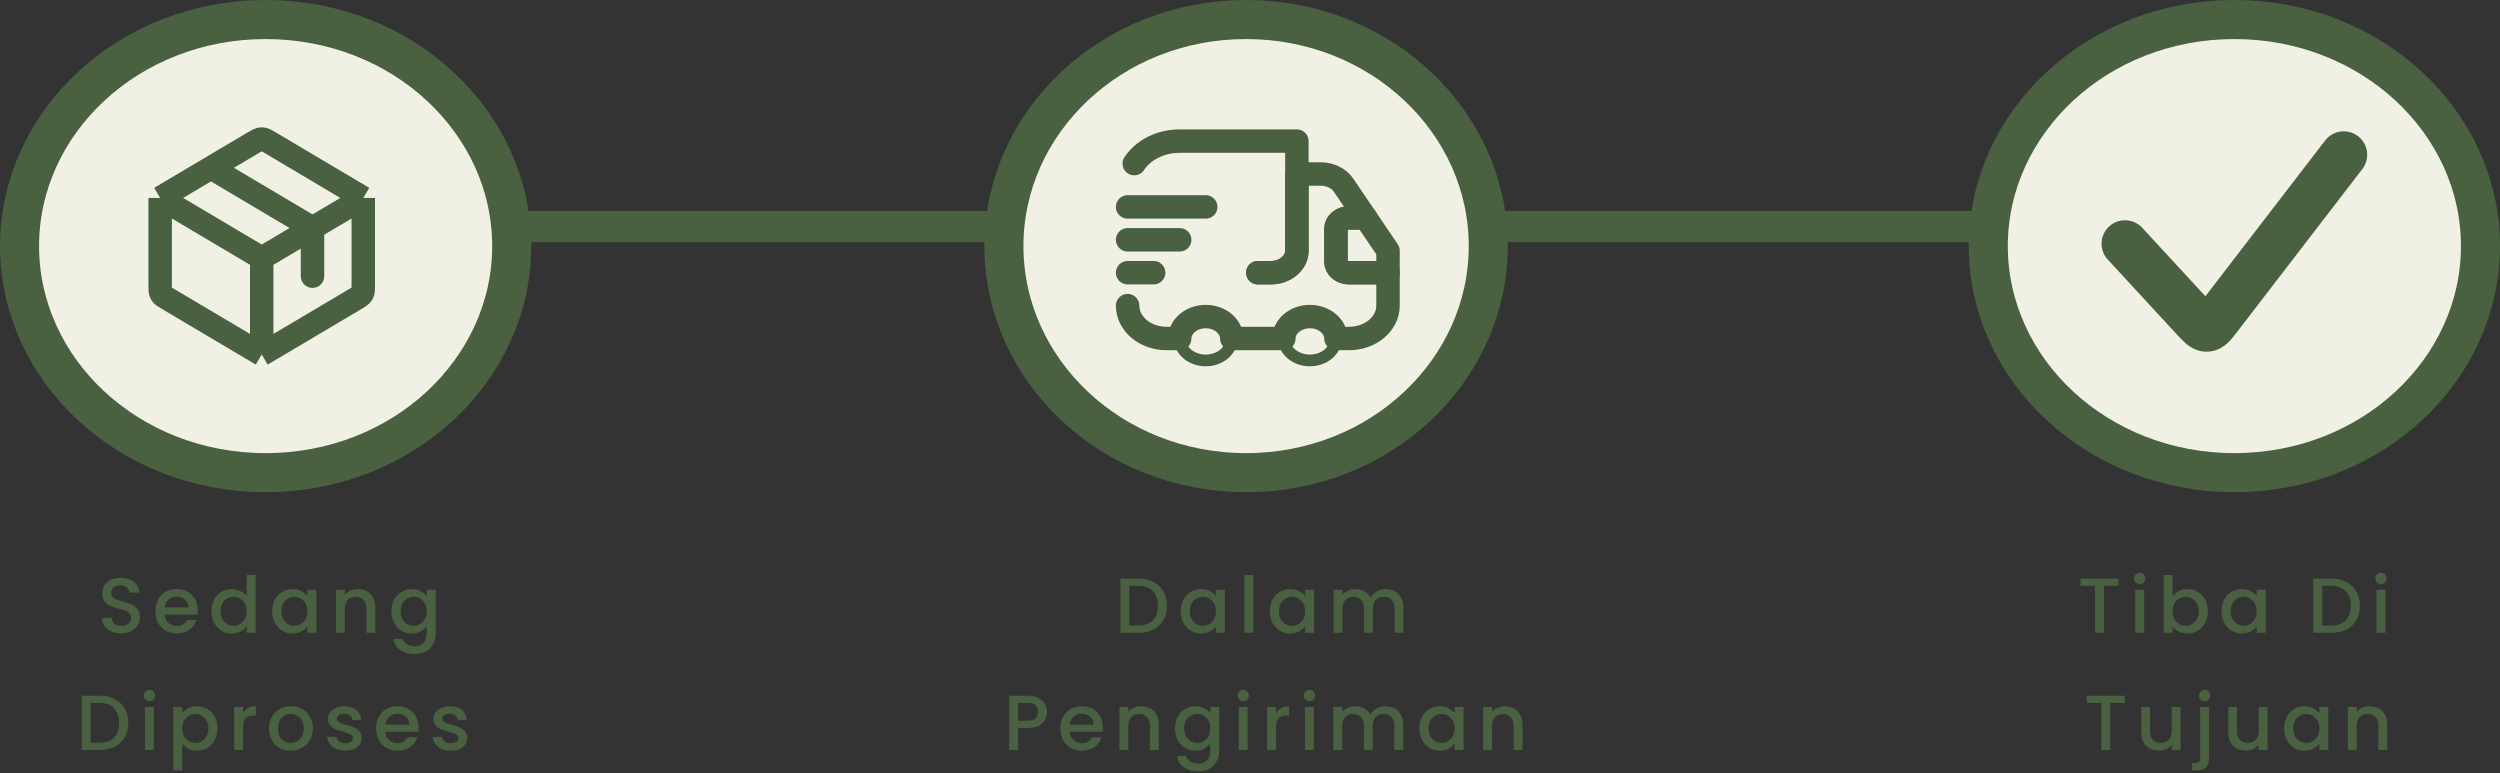 <svg width="320" height="99" viewBox="0 0 320 99" fill="none" xmlns="http://www.w3.org/2000/svg">
<rect x="0" y="0" width="320" height="99" fill="#333333" stroke="none"/>
<line x1="20" y1="29" x2="173" y2="29" stroke="#496041" stroke-width="4"/>
<line x1="147" y1="29" x2="299" y2="29" stroke="#496041" stroke-width="4"/>
<path d="M15.523 81.07C15.057 81.07 14.637 80.99 14.263 80.83C13.89 80.663 13.597 80.43 13.383 80.13C13.17 79.83 13.063 79.48 13.063 79.08H14.283C14.31 79.38 14.427 79.627 14.633 79.82C14.847 80.013 15.143 80.11 15.523 80.11C15.917 80.11 16.223 80.017 16.443 79.83C16.663 79.637 16.773 79.39 16.773 79.09C16.773 78.857 16.703 78.667 16.563 78.52C16.43 78.373 16.26 78.26 16.053 78.18C15.853 78.1 15.573 78.013 15.213 77.92C14.76 77.8 14.39 77.68 14.103 77.56C13.823 77.433 13.583 77.24 13.383 76.98C13.183 76.72 13.083 76.373 13.083 75.94C13.083 75.54 13.183 75.19 13.383 74.89C13.583 74.59 13.863 74.36 14.223 74.2C14.583 74.04 15 73.96 15.473 73.96C16.147 73.96 16.697 74.13 17.123 74.47C17.557 74.803 17.797 75.263 17.843 75.85H16.583C16.563 75.597 16.443 75.38 16.223 75.2C16.003 75.02 15.713 74.93 15.353 74.93C15.027 74.93 14.76 75.013 14.553 75.18C14.347 75.347 14.243 75.587 14.243 75.9C14.243 76.113 14.307 76.29 14.433 76.43C14.567 76.563 14.733 76.67 14.933 76.75C15.133 76.83 15.407 76.917 15.753 77.01C16.213 77.137 16.587 77.263 16.873 77.39C17.167 77.517 17.413 77.713 17.613 77.98C17.82 78.24 17.923 78.59 17.923 79.03C17.923 79.383 17.827 79.717 17.633 80.03C17.447 80.343 17.17 80.597 16.803 80.79C16.443 80.977 16.017 81.07 15.523 81.07ZM25.319 78.11C25.319 78.317 25.305 78.503 25.279 78.67H21.069C21.102 79.11 21.265 79.463 21.559 79.73C21.852 79.997 22.212 80.13 22.639 80.13C23.252 80.13 23.685 79.873 23.939 79.36H25.169C25.002 79.867 24.699 80.283 24.259 80.61C23.825 80.93 23.285 81.09 22.639 81.09C22.112 81.09 21.639 80.973 21.219 80.74C20.805 80.5 20.479 80.167 20.239 79.74C20.005 79.307 19.889 78.807 19.889 78.24C19.889 77.673 20.002 77.177 20.229 76.75C20.462 76.317 20.785 75.983 21.199 75.75C21.619 75.517 22.099 75.4 22.639 75.4C23.159 75.4 23.622 75.513 24.029 75.74C24.435 75.967 24.752 76.287 24.979 76.7C25.205 77.107 25.319 77.577 25.319 78.11ZM24.129 77.75C24.122 77.33 23.972 76.993 23.679 76.74C23.385 76.487 23.022 76.36 22.589 76.36C22.195 76.36 21.859 76.487 21.579 76.74C21.299 76.987 21.132 77.323 21.079 77.75H24.129ZM27.06 78.22C27.06 77.667 27.174 77.177 27.4 76.75C27.634 76.323 27.947 75.993 28.34 75.76C28.74 75.52 29.184 75.4 29.67 75.4C30.03 75.4 30.384 75.48 30.73 75.64C31.084 75.793 31.364 76 31.57 76.26V73.6H32.72V81H31.57V80.17C31.384 80.437 31.124 80.657 30.79 80.83C30.464 81.003 30.087 81.09 29.66 81.09C29.18 81.09 28.74 80.97 28.34 80.73C27.947 80.483 27.634 80.143 27.4 79.71C27.174 79.27 27.06 78.773 27.06 78.22ZM31.57 78.24C31.57 77.86 31.49 77.53 31.33 77.25C31.177 76.97 30.974 76.757 30.72 76.61C30.467 76.463 30.194 76.39 29.9 76.39C29.607 76.39 29.334 76.463 29.08 76.61C28.827 76.75 28.62 76.96 28.46 77.24C28.307 77.513 28.23 77.84 28.23 78.22C28.23 78.6 28.307 78.933 28.46 79.22C28.62 79.507 28.827 79.727 29.08 79.88C29.34 80.027 29.614 80.1 29.9 80.1C30.194 80.1 30.467 80.027 30.72 79.88C30.974 79.733 31.177 79.52 31.33 79.24C31.49 78.953 31.57 78.62 31.57 78.24ZM34.838 78.22C34.838 77.667 34.951 77.177 35.178 76.75C35.411 76.323 35.724 75.993 36.118 75.76C36.518 75.52 36.958 75.4 37.438 75.4C37.871 75.4 38.248 75.487 38.568 75.66C38.894 75.827 39.154 76.037 39.348 76.29V75.49H40.498V81H39.348V80.18C39.154 80.44 38.891 80.657 38.558 80.83C38.224 81.003 37.844 81.09 37.418 81.09C36.944 81.09 36.511 80.97 36.118 80.73C35.724 80.483 35.411 80.143 35.178 79.71C34.951 79.27 34.838 78.773 34.838 78.22ZM39.348 78.24C39.348 77.86 39.268 77.53 39.108 77.25C38.954 76.97 38.751 76.757 38.498 76.61C38.244 76.463 37.971 76.39 37.678 76.39C37.384 76.39 37.111 76.463 36.858 76.61C36.604 76.75 36.398 76.96 36.238 77.24C36.084 77.513 36.008 77.84 36.008 78.22C36.008 78.6 36.084 78.933 36.238 79.22C36.398 79.507 36.604 79.727 36.858 79.88C37.118 80.027 37.391 80.1 37.678 80.1C37.971 80.1 38.244 80.027 38.498 79.88C38.751 79.733 38.954 79.52 39.108 79.24C39.268 78.953 39.348 78.62 39.348 78.24ZM45.775 75.4C46.209 75.4 46.595 75.49 46.935 75.67C47.282 75.85 47.552 76.117 47.745 76.47C47.938 76.823 48.035 77.25 48.035 77.75V81H46.905V77.92C46.905 77.427 46.782 77.05 46.535 76.79C46.288 76.523 45.952 76.39 45.525 76.39C45.099 76.39 44.758 76.523 44.505 76.79C44.258 77.05 44.135 77.427 44.135 77.92V81H42.995V75.49H44.135V76.12C44.322 75.893 44.559 75.717 44.845 75.59C45.139 75.463 45.449 75.4 45.775 75.4ZM52.709 75.4C53.136 75.4 53.513 75.487 53.839 75.66C54.173 75.827 54.433 76.037 54.619 76.29V75.49H55.769V81.09C55.769 81.597 55.663 82.047 55.449 82.44C55.236 82.84 54.926 83.153 54.519 83.38C54.119 83.607 53.639 83.72 53.079 83.72C52.333 83.72 51.713 83.543 51.219 83.19C50.726 82.843 50.446 82.37 50.379 81.77H51.509C51.596 82.057 51.779 82.287 52.059 82.46C52.346 82.64 52.686 82.73 53.079 82.73C53.539 82.73 53.909 82.59 54.189 82.31C54.476 82.03 54.619 81.623 54.619 81.09V80.17C54.426 80.43 54.163 80.65 53.829 80.83C53.503 81.003 53.129 81.09 52.709 81.09C52.229 81.09 51.789 80.97 51.389 80.73C50.996 80.483 50.683 80.143 50.449 79.71C50.223 79.27 50.109 78.773 50.109 78.22C50.109 77.667 50.223 77.177 50.449 76.75C50.683 76.323 50.996 75.993 51.389 75.76C51.789 75.52 52.229 75.4 52.709 75.4ZM54.619 78.24C54.619 77.86 54.539 77.53 54.379 77.25C54.226 76.97 54.023 76.757 53.769 76.61C53.516 76.463 53.243 76.39 52.949 76.39C52.656 76.39 52.383 76.463 52.129 76.61C51.876 76.75 51.669 76.96 51.509 77.24C51.356 77.513 51.279 77.84 51.279 78.22C51.279 78.6 51.356 78.933 51.509 79.22C51.669 79.507 51.876 79.727 52.129 79.88C52.389 80.027 52.663 80.1 52.949 80.1C53.243 80.1 53.516 80.027 53.769 79.88C54.023 79.733 54.226 79.52 54.379 79.24C54.539 78.953 54.619 78.62 54.619 78.24ZM12.733 89.05C13.473 89.05 14.12 89.193 14.673 89.48C15.233 89.76 15.663 90.167 15.963 90.7C16.27 91.227 16.423 91.843 16.423 92.55C16.423 93.257 16.27 93.87 15.963 94.39C15.663 94.91 15.233 95.31 14.673 95.59C14.12 95.863 13.473 96 12.733 96H10.463V89.05H12.733ZM12.733 95.07C13.546 95.07 14.17 94.85 14.603 94.41C15.036 93.97 15.253 93.35 15.253 92.55C15.253 91.743 15.036 91.113 14.603 90.66C14.17 90.207 13.546 89.98 12.733 89.98H11.603V95.07H12.733ZM19.133 89.76C18.926 89.76 18.753 89.69 18.613 89.55C18.473 89.41 18.403 89.237 18.403 89.03C18.403 88.823 18.473 88.65 18.613 88.51C18.753 88.37 18.926 88.3 19.133 88.3C19.333 88.3 19.503 88.37 19.643 88.51C19.783 88.65 19.853 88.823 19.853 89.03C19.853 89.237 19.783 89.41 19.643 89.55C19.503 89.69 19.333 89.76 19.133 89.76ZM19.693 90.49V96H18.553V90.49H19.693ZM23.329 91.3C23.523 91.047 23.786 90.833 24.119 90.66C24.453 90.487 24.829 90.4 25.25 90.4C25.73 90.4 26.166 90.52 26.559 90.76C26.959 90.993 27.273 91.323 27.5 91.75C27.726 92.177 27.84 92.667 27.84 93.22C27.84 93.773 27.726 94.27 27.5 94.71C27.273 95.143 26.959 95.483 26.559 95.73C26.166 95.97 25.73 96.09 25.25 96.09C24.829 96.09 24.456 96.007 24.13 95.84C23.803 95.667 23.536 95.453 23.329 95.2V98.62H22.189V90.49H23.329V91.3ZM26.68 93.22C26.68 92.84 26.599 92.513 26.439 92.24C26.286 91.96 26.079 91.75 25.82 91.61C25.566 91.463 25.293 91.39 25 91.39C24.713 91.39 24.439 91.463 24.18 91.61C23.926 91.757 23.72 91.97 23.559 92.25C23.406 92.53 23.329 92.86 23.329 93.24C23.329 93.62 23.406 93.953 23.559 94.24C23.72 94.52 23.926 94.733 24.18 94.88C24.439 95.027 24.713 95.1 25 95.1C25.293 95.1 25.566 95.027 25.82 94.88C26.079 94.727 26.286 94.507 26.439 94.22C26.599 93.933 26.68 93.6 26.68 93.22ZM31.107 91.29C31.273 91.01 31.494 90.793 31.767 90.64C32.047 90.48 32.377 90.4 32.757 90.4V91.58H32.467C32.02 91.58 31.68 91.693 31.447 91.92C31.22 92.147 31.107 92.54 31.107 93.1V96H29.967V90.49H31.107V91.29ZM37.195 96.09C36.675 96.09 36.205 95.973 35.785 95.74C35.365 95.5 35.035 95.167 34.795 94.74C34.555 94.307 34.435 93.807 34.435 93.24C34.435 92.68 34.558 92.183 34.805 91.75C35.051 91.317 35.388 90.983 35.815 90.75C36.241 90.517 36.718 90.4 37.245 90.4C37.771 90.4 38.248 90.517 38.675 90.75C39.101 90.983 39.438 91.317 39.685 91.75C39.931 92.183 40.055 92.68 40.055 93.24C40.055 93.8 39.928 94.297 39.675 94.73C39.421 95.163 39.075 95.5 38.635 95.74C38.201 95.973 37.721 96.09 37.195 96.09ZM37.195 95.1C37.488 95.1 37.761 95.03 38.015 94.89C38.275 94.75 38.485 94.54 38.645 94.26C38.805 93.98 38.885 93.64 38.885 93.24C38.885 92.84 38.808 92.503 38.655 92.23C38.501 91.95 38.298 91.74 38.045 91.6C37.791 91.46 37.518 91.39 37.225 91.39C36.931 91.39 36.658 91.46 36.405 91.6C36.158 91.74 35.961 91.95 35.815 92.23C35.668 92.503 35.595 92.84 35.595 93.24C35.595 93.833 35.745 94.293 36.045 94.62C36.351 94.94 36.735 95.1 37.195 95.1ZM44.182 96.09C43.748 96.09 43.358 96.013 43.012 95.86C42.672 95.7 42.402 95.487 42.202 95.22C42.002 94.947 41.895 94.643 41.882 94.31H43.062C43.082 94.543 43.192 94.74 43.392 94.9C43.598 95.053 43.855 95.13 44.162 95.13C44.482 95.13 44.728 95.07 44.902 94.95C45.082 94.823 45.172 94.663 45.172 94.47C45.172 94.263 45.072 94.11 44.872 94.01C44.678 93.91 44.368 93.8 43.942 93.68C43.528 93.567 43.192 93.457 42.932 93.35C42.672 93.243 42.445 93.08 42.252 92.86C42.065 92.64 41.972 92.35 41.972 91.99C41.972 91.697 42.058 91.43 42.232 91.19C42.405 90.943 42.652 90.75 42.972 90.61C43.298 90.47 43.672 90.4 44.092 90.4C44.718 90.4 45.222 90.56 45.602 90.88C45.988 91.193 46.195 91.623 46.222 92.17H45.082C45.062 91.923 44.962 91.727 44.782 91.58C44.602 91.433 44.358 91.36 44.052 91.36C43.752 91.36 43.522 91.417 43.362 91.53C43.202 91.643 43.122 91.793 43.122 91.98C43.122 92.127 43.175 92.25 43.282 92.35C43.388 92.45 43.518 92.53 43.672 92.59C43.825 92.643 44.052 92.713 44.352 92.8C44.752 92.907 45.078 93.017 45.332 93.13C45.592 93.237 45.815 93.397 46.002 93.61C46.188 93.823 46.285 94.107 46.292 94.46C46.292 94.773 46.205 95.053 46.032 95.3C45.858 95.547 45.612 95.74 45.292 95.88C44.978 96.02 44.608 96.09 44.182 96.09ZM53.573 93.11C53.573 93.317 53.56 93.503 53.533 93.67H49.323C49.357 94.11 49.52 94.463 49.813 94.73C50.107 94.997 50.467 95.13 50.893 95.13C51.507 95.13 51.94 94.873 52.193 94.36H53.423C53.257 94.867 52.953 95.283 52.513 95.61C52.08 95.93 51.54 96.09 50.893 96.09C50.367 96.09 49.893 95.973 49.473 95.74C49.06 95.5 48.733 95.167 48.493 94.74C48.26 94.307 48.143 93.807 48.143 93.24C48.143 92.673 48.257 92.177 48.483 91.75C48.717 91.317 49.04 90.983 49.453 90.75C49.873 90.517 50.353 90.4 50.893 90.4C51.413 90.4 51.877 90.513 52.283 90.74C52.69 90.967 53.007 91.287 53.233 91.7C53.46 92.107 53.573 92.577 53.573 93.11ZM52.383 92.75C52.377 92.33 52.227 91.993 51.933 91.74C51.64 91.487 51.277 91.36 50.843 91.36C50.45 91.36 50.113 91.487 49.833 91.74C49.553 91.987 49.387 92.323 49.333 92.75H52.383ZM57.695 96.09C57.262 96.09 56.872 96.013 56.525 95.86C56.185 95.7 55.915 95.487 55.715 95.22C55.515 94.947 55.409 94.643 55.395 94.31H56.575C56.595 94.543 56.705 94.74 56.905 94.9C57.112 95.053 57.369 95.13 57.675 95.13C57.995 95.13 58.242 95.07 58.415 94.95C58.595 94.823 58.685 94.663 58.685 94.47C58.685 94.263 58.585 94.11 58.385 94.01C58.192 93.91 57.882 93.8 57.455 93.68C57.042 93.567 56.705 93.457 56.445 93.35C56.185 93.243 55.959 93.08 55.765 92.86C55.579 92.64 55.485 92.35 55.485 91.99C55.485 91.697 55.572 91.43 55.745 91.19C55.919 90.943 56.165 90.75 56.485 90.61C56.812 90.47 57.185 90.4 57.605 90.4C58.232 90.4 58.735 90.56 59.115 90.88C59.502 91.193 59.709 91.623 59.735 92.17H58.595C58.575 91.923 58.475 91.727 58.295 91.58C58.115 91.433 57.872 91.36 57.565 91.36C57.265 91.36 57.035 91.417 56.875 91.53C56.715 91.643 56.635 91.793 56.635 91.98C56.635 92.127 56.689 92.25 56.795 92.35C56.902 92.45 57.032 92.53 57.185 92.59C57.339 92.643 57.565 92.713 57.865 92.8C58.265 92.907 58.592 93.017 58.845 93.13C59.105 93.237 59.329 93.397 59.515 93.61C59.702 93.823 59.799 94.107 59.805 94.46C59.805 94.773 59.719 95.053 59.545 95.3C59.372 95.547 59.125 95.74 58.805 95.88C58.492 96.02 58.122 96.09 57.695 96.09Z" fill="#496041"/>
<path d="M145.684 74.05C146.424 74.05 147.071 74.193 147.624 74.48C148.184 74.76 148.614 75.167 148.914 75.7C149.221 76.227 149.374 76.843 149.374 77.55C149.374 78.257 149.221 78.87 148.914 79.39C148.614 79.91 148.184 80.31 147.624 80.59C147.071 80.863 146.424 81 145.684 81H143.414V74.05H145.684ZM145.684 80.07C146.497 80.07 147.121 79.85 147.554 79.41C147.987 78.97 148.204 78.35 148.204 77.55C148.204 76.743 147.987 76.113 147.554 75.66C147.121 75.207 146.497 74.98 145.684 74.98H144.554V80.07H145.684ZM151.124 78.22C151.124 77.667 151.237 77.177 151.464 76.75C151.697 76.323 152.011 75.993 152.404 75.76C152.804 75.52 153.244 75.4 153.724 75.4C154.157 75.4 154.534 75.487 154.854 75.66C155.181 75.827 155.441 76.037 155.634 76.29V75.49H156.784V81H155.634V80.18C155.441 80.44 155.177 80.657 154.844 80.83C154.511 81.003 154.131 81.09 153.704 81.09C153.231 81.09 152.797 80.97 152.404 80.73C152.011 80.483 151.697 80.143 151.464 79.71C151.237 79.27 151.124 78.773 151.124 78.22ZM155.634 78.24C155.634 77.86 155.554 77.53 155.394 77.25C155.241 76.97 155.037 76.757 154.784 76.61C154.531 76.463 154.257 76.39 153.964 76.39C153.671 76.39 153.397 76.463 153.144 76.61C152.891 76.75 152.684 76.96 152.524 77.24C152.371 77.513 152.294 77.84 152.294 78.22C152.294 78.6 152.371 78.933 152.524 79.22C152.684 79.507 152.891 79.727 153.144 79.88C153.404 80.027 153.677 80.1 153.964 80.1C154.257 80.1 154.531 80.027 154.784 79.88C155.037 79.733 155.241 79.52 155.394 79.24C155.554 78.953 155.634 78.62 155.634 78.24ZM160.421 73.6V81H159.281V73.6H160.421ZM162.538 78.22C162.538 77.667 162.651 77.177 162.878 76.75C163.111 76.323 163.425 75.993 163.818 75.76C164.218 75.52 164.658 75.4 165.138 75.4C165.571 75.4 165.948 75.487 166.268 75.66C166.595 75.827 166.855 76.037 167.048 76.29V75.49H168.198V81H167.048V80.18C166.855 80.44 166.591 80.657 166.258 80.83C165.925 81.003 165.545 81.09 165.118 81.09C164.645 81.09 164.211 80.97 163.818 80.73C163.425 80.483 163.111 80.143 162.878 79.71C162.651 79.27 162.538 78.773 162.538 78.22ZM167.048 78.24C167.048 77.86 166.968 77.53 166.808 77.25C166.655 76.97 166.451 76.757 166.198 76.61C165.945 76.463 165.671 76.39 165.378 76.39C165.085 76.39 164.811 76.463 164.558 76.61C164.305 76.75 164.098 76.96 163.938 77.24C163.785 77.513 163.708 77.84 163.708 78.22C163.708 78.6 163.785 78.933 163.938 79.22C164.098 79.507 164.305 79.727 164.558 79.88C164.818 80.027 165.091 80.1 165.378 80.1C165.671 80.1 165.945 80.027 166.198 79.88C166.451 79.733 166.655 79.52 166.808 79.24C166.968 78.953 167.048 78.62 167.048 78.24ZM177.365 75.4C177.799 75.4 178.185 75.49 178.525 75.67C178.872 75.85 179.142 76.117 179.335 76.47C179.535 76.823 179.635 77.25 179.635 77.75V81H178.505V77.92C178.505 77.427 178.382 77.05 178.135 76.79C177.889 76.523 177.552 76.39 177.125 76.39C176.699 76.39 176.359 76.523 176.105 76.79C175.859 77.05 175.735 77.427 175.735 77.92V81H174.605V77.92C174.605 77.427 174.482 77.05 174.235 76.79C173.989 76.523 173.652 76.39 173.225 76.39C172.799 76.39 172.459 76.523 172.205 76.79C171.959 77.05 171.835 77.427 171.835 77.92V81H170.695V75.49H171.835V76.12C172.022 75.893 172.259 75.717 172.545 75.59C172.832 75.463 173.139 75.4 173.465 75.4C173.905 75.4 174.299 75.493 174.645 75.68C174.992 75.867 175.259 76.137 175.445 76.49C175.612 76.157 175.872 75.893 176.225 75.7C176.579 75.5 176.959 75.4 177.365 75.4ZM134.028 91.12C134.028 91.473 133.945 91.807 133.778 92.12C133.611 92.433 133.345 92.69 132.978 92.89C132.611 93.083 132.141 93.18 131.568 93.18H130.308V96H129.168V89.05H131.568C132.101 89.05 132.551 89.143 132.918 89.33C133.291 89.51 133.568 89.757 133.748 90.07C133.935 90.383 134.028 90.733 134.028 91.12ZM131.568 92.25C132.001 92.25 132.325 92.153 132.538 91.96C132.751 91.76 132.858 91.48 132.858 91.12C132.858 90.36 132.428 89.98 131.568 89.98H130.308V92.25H131.568ZM141.165 93.11C141.165 93.317 141.152 93.503 141.125 93.67H136.915C136.949 94.11 137.112 94.463 137.405 94.73C137.699 94.997 138.059 95.13 138.485 95.13C139.099 95.13 139.532 94.873 139.785 94.36H141.015C140.849 94.867 140.545 95.283 140.105 95.61C139.672 95.93 139.132 96.09 138.485 96.09C137.959 96.09 137.485 95.973 137.065 95.74C136.652 95.5 136.325 95.167 136.085 94.74C135.852 94.307 135.735 93.807 135.735 93.24C135.735 92.673 135.849 92.177 136.075 91.75C136.309 91.317 136.632 90.983 137.045 90.75C137.465 90.517 137.945 90.4 138.485 90.4C139.005 90.4 139.469 90.513 139.875 90.74C140.282 90.967 140.599 91.287 140.825 91.7C141.052 92.107 141.165 92.577 141.165 93.11ZM139.975 92.75C139.969 92.33 139.819 91.993 139.525 91.74C139.232 91.487 138.869 91.36 138.435 91.36C138.042 91.36 137.705 91.487 137.425 91.74C137.145 91.987 136.979 92.323 136.925 92.75H139.975ZM146.067 90.4C146.5 90.4 146.887 90.49 147.227 90.67C147.574 90.85 147.844 91.117 148.037 91.47C148.23 91.823 148.327 92.25 148.327 92.75V96H147.197V92.92C147.197 92.427 147.074 92.05 146.827 91.79C146.58 91.523 146.244 91.39 145.817 91.39C145.39 91.39 145.05 91.523 144.797 91.79C144.55 92.05 144.427 92.427 144.427 92.92V96H143.287V90.49H144.427V91.12C144.614 90.893 144.85 90.717 145.137 90.59C145.43 90.463 145.74 90.4 146.067 90.4ZM153.001 90.4C153.428 90.4 153.805 90.487 154.131 90.66C154.465 90.827 154.725 91.037 154.911 91.29V90.49H156.061V96.09C156.061 96.597 155.955 97.047 155.741 97.44C155.528 97.84 155.218 98.153 154.811 98.38C154.411 98.607 153.931 98.72 153.371 98.72C152.625 98.72 152.005 98.543 151.511 98.19C151.018 97.843 150.738 97.37 150.671 96.77H151.801C151.888 97.057 152.071 97.287 152.351 97.46C152.638 97.64 152.978 97.73 153.371 97.73C153.831 97.73 154.201 97.59 154.481 97.31C154.768 97.03 154.911 96.623 154.911 96.09V95.17C154.718 95.43 154.455 95.65 154.121 95.83C153.795 96.003 153.421 96.09 153.001 96.09C152.521 96.09 152.081 95.97 151.681 95.73C151.288 95.483 150.975 95.143 150.741 94.71C150.515 94.27 150.401 93.773 150.401 93.22C150.401 92.667 150.515 92.177 150.741 91.75C150.975 91.323 151.288 90.993 151.681 90.76C152.081 90.52 152.521 90.4 153.001 90.4ZM154.911 93.24C154.911 92.86 154.831 92.53 154.671 92.25C154.518 91.97 154.315 91.757 154.061 91.61C153.808 91.463 153.535 91.39 153.241 91.39C152.948 91.39 152.675 91.463 152.421 91.61C152.168 91.75 151.961 91.96 151.801 92.24C151.648 92.513 151.571 92.84 151.571 93.22C151.571 93.6 151.648 93.933 151.801 94.22C151.961 94.507 152.168 94.727 152.421 94.88C152.681 95.027 152.955 95.1 153.241 95.1C153.535 95.1 153.808 95.027 154.061 94.88C154.315 94.733 154.518 94.52 154.671 94.24C154.831 93.953 154.911 93.62 154.911 93.24ZM159.139 89.76C158.932 89.76 158.759 89.69 158.619 89.55C158.479 89.41 158.409 89.237 158.409 89.03C158.409 88.823 158.479 88.65 158.619 88.51C158.759 88.37 158.932 88.3 159.139 88.3C159.339 88.3 159.509 88.37 159.649 88.51C159.789 88.65 159.859 88.823 159.859 89.03C159.859 89.237 159.789 89.41 159.649 89.55C159.509 89.69 159.339 89.76 159.139 89.76ZM159.699 90.49V96H158.559V90.49H159.699ZM163.335 91.29C163.502 91.01 163.722 90.793 163.995 90.64C164.275 90.48 164.605 90.4 164.985 90.4V91.58H164.695C164.249 91.58 163.909 91.693 163.675 91.92C163.449 92.147 163.335 92.54 163.335 93.1V96H162.195V90.49H163.335V91.29ZM167.613 89.76C167.407 89.76 167.233 89.69 167.093 89.55C166.953 89.41 166.883 89.237 166.883 89.03C166.883 88.823 166.953 88.65 167.093 88.51C167.233 88.37 167.407 88.3 167.613 88.3C167.813 88.3 167.983 88.37 168.123 88.51C168.263 88.65 168.333 88.823 168.333 89.03C168.333 89.237 168.263 89.41 168.123 89.55C167.983 89.69 167.813 89.76 167.613 89.76ZM168.173 90.49V96H167.033V90.49H168.173ZM177.34 90.4C177.773 90.4 178.16 90.49 178.5 90.67C178.847 90.85 179.117 91.117 179.31 91.47C179.51 91.823 179.61 92.25 179.61 92.75V96H178.48V92.92C178.48 92.427 178.357 92.05 178.11 91.79C177.863 91.523 177.527 91.39 177.1 91.39C176.673 91.39 176.333 91.523 176.08 91.79C175.833 92.05 175.71 92.427 175.71 92.92V96H174.58V92.92C174.58 92.427 174.457 92.05 174.21 91.79C173.963 91.523 173.627 91.39 173.2 91.39C172.773 91.39 172.433 91.523 172.18 91.79C171.933 92.05 171.81 92.427 171.81 92.92V96H170.67V90.49H171.81V91.12C171.997 90.893 172.233 90.717 172.52 90.59C172.807 90.463 173.113 90.4 173.44 90.4C173.88 90.4 174.273 90.493 174.62 90.68C174.967 90.867 175.233 91.137 175.42 91.49C175.587 91.157 175.847 90.893 176.2 90.7C176.553 90.5 176.933 90.4 177.34 90.4ZM181.681 93.22C181.681 92.667 181.794 92.177 182.021 91.75C182.254 91.323 182.567 90.993 182.961 90.76C183.361 90.52 183.801 90.4 184.281 90.4C184.714 90.4 185.091 90.487 185.411 90.66C185.737 90.827 185.997 91.037 186.191 91.29V90.49H187.341V96H186.191V95.18C185.997 95.44 185.734 95.657 185.401 95.83C185.067 96.003 184.687 96.09 184.261 96.09C183.787 96.09 183.354 95.97 182.961 95.73C182.567 95.483 182.254 95.143 182.021 94.71C181.794 94.27 181.681 93.773 181.681 93.22ZM186.191 93.24C186.191 92.86 186.111 92.53 185.951 92.25C185.797 91.97 185.594 91.757 185.341 91.61C185.087 91.463 184.814 91.39 184.521 91.39C184.227 91.39 183.954 91.463 183.701 91.61C183.447 91.75 183.241 91.96 183.081 92.24C182.927 92.513 182.851 92.84 182.851 93.22C182.851 93.6 182.927 93.933 183.081 94.22C183.241 94.507 183.447 94.727 183.701 94.88C183.961 95.027 184.234 95.1 184.521 95.1C184.814 95.1 185.087 95.027 185.341 94.88C185.594 94.733 185.797 94.52 185.951 94.24C186.111 93.953 186.191 93.62 186.191 93.24ZM192.618 90.4C193.051 90.4 193.438 90.49 193.778 90.67C194.125 90.85 194.395 91.117 194.588 91.47C194.781 91.823 194.878 92.25 194.878 92.75V96H193.748V92.92C193.748 92.427 193.625 92.05 193.378 91.79C193.131 91.523 192.795 91.39 192.368 91.39C191.941 91.39 191.601 91.523 191.348 91.79C191.101 92.05 190.978 92.427 190.978 92.92V96H189.838V90.49H190.978V91.12C191.165 90.893 191.401 90.717 191.688 90.59C191.981 90.463 192.291 90.4 192.618 90.4Z" fill="#496041"/>
<path d="M271.16 74.05V74.98H269.31V81H268.17V74.98H266.31V74.05H271.16ZM273.894 74.76C273.688 74.76 273.514 74.69 273.374 74.55C273.234 74.41 273.164 74.237 273.164 74.03C273.164 73.823 273.234 73.65 273.374 73.51C273.514 73.37 273.688 73.3 273.894 73.3C274.094 73.3 274.264 73.37 274.404 73.51C274.544 73.65 274.614 73.823 274.614 74.03C274.614 74.237 274.544 74.41 274.404 74.55C274.264 74.69 274.094 74.76 273.894 74.76ZM274.454 75.49V81H273.314V75.49H274.454ZM278.091 76.31C278.285 76.043 278.548 75.827 278.881 75.66C279.221 75.487 279.598 75.4 280.011 75.4C280.498 75.4 280.938 75.517 281.331 75.75C281.725 75.983 282.035 76.317 282.261 76.75C282.488 77.177 282.601 77.667 282.601 78.22C282.601 78.773 282.488 79.27 282.261 79.71C282.035 80.143 281.721 80.483 281.321 80.73C280.928 80.97 280.491 81.09 280.011 81.09C279.585 81.09 279.205 81.007 278.871 80.84C278.545 80.673 278.285 80.46 278.091 80.2V81H276.951V73.6H278.091V76.31ZM281.441 78.22C281.441 77.84 281.361 77.513 281.201 77.24C281.048 76.96 280.841 76.75 280.581 76.61C280.328 76.463 280.055 76.39 279.761 76.39C279.475 76.39 279.201 76.463 278.941 76.61C278.688 76.757 278.481 76.97 278.321 77.25C278.168 77.53 278.091 77.86 278.091 78.24C278.091 78.62 278.168 78.953 278.321 79.24C278.481 79.52 278.688 79.733 278.941 79.88C279.201 80.027 279.475 80.1 279.761 80.1C280.055 80.1 280.328 80.027 280.581 79.88C280.841 79.727 281.048 79.507 281.201 79.22C281.361 78.933 281.441 78.6 281.441 78.22ZM284.349 78.22C284.349 77.667 284.462 77.177 284.689 76.75C284.922 76.323 285.235 75.993 285.629 75.76C286.029 75.52 286.469 75.4 286.949 75.4C287.382 75.4 287.759 75.487 288.079 75.66C288.405 75.827 288.665 76.037 288.859 76.29V75.49H290.009V81H288.859V80.18C288.665 80.44 288.402 80.657 288.069 80.83C287.735 81.003 287.355 81.09 286.929 81.09C286.455 81.09 286.022 80.97 285.629 80.73C285.235 80.483 284.922 80.143 284.689 79.71C284.462 79.27 284.349 78.773 284.349 78.22ZM288.859 78.24C288.859 77.86 288.779 77.53 288.619 77.25C288.465 76.97 288.262 76.757 288.009 76.61C287.755 76.463 287.482 76.39 287.189 76.39C286.895 76.39 286.622 76.463 286.369 76.61C286.115 76.75 285.909 76.96 285.749 77.24C285.595 77.513 285.519 77.84 285.519 78.22C285.519 78.6 285.595 78.933 285.749 79.22C285.909 79.507 286.115 79.727 286.369 79.88C286.629 80.027 286.902 80.1 287.189 80.1C287.482 80.1 287.755 80.027 288.009 79.88C288.262 79.733 288.465 79.52 288.619 79.24C288.779 78.953 288.859 78.62 288.859 78.24ZM298.374 74.05C299.114 74.05 299.76 74.193 300.314 74.48C300.874 74.76 301.304 75.167 301.604 75.7C301.91 76.227 302.064 76.843 302.064 77.55C302.064 78.257 301.91 78.87 301.604 79.39C301.304 79.91 300.874 80.31 300.314 80.59C299.76 80.863 299.114 81 298.374 81H296.104V74.05H298.374ZM298.374 80.07C299.187 80.07 299.81 79.85 300.244 79.41C300.677 78.97 300.894 78.35 300.894 77.55C300.894 76.743 300.677 76.113 300.244 75.66C299.81 75.207 299.187 74.98 298.374 74.98H297.244V80.07H298.374ZM304.773 74.76C304.567 74.76 304.393 74.69 304.253 74.55C304.113 74.41 304.043 74.237 304.043 74.03C304.043 73.823 304.113 73.65 304.253 73.51C304.393 73.37 304.567 73.3 304.773 73.3C304.973 73.3 305.143 73.37 305.283 73.51C305.423 73.65 305.493 73.823 305.493 74.03C305.493 74.237 305.423 74.41 305.283 74.55C305.143 74.69 304.973 74.76 304.773 74.76ZM305.333 75.49V81H304.193V75.49H305.333ZM271.969 89.05V89.98H270.119V96H268.979V89.98H267.119V89.05H271.969ZM279.114 90.49V96H277.974V95.35C277.794 95.577 277.557 95.757 277.264 95.89C276.977 96.017 276.671 96.08 276.344 96.08C275.911 96.08 275.521 95.99 275.174 95.81C274.834 95.63 274.564 95.363 274.364 95.01C274.171 94.657 274.074 94.23 274.074 93.73V90.49H275.204V93.56C275.204 94.053 275.327 94.433 275.574 94.7C275.821 94.96 276.157 95.09 276.584 95.09C277.011 95.09 277.347 94.96 277.594 94.7C277.847 94.433 277.974 94.053 277.974 93.56V90.49H279.114ZM282.198 89.76C281.991 89.76 281.818 89.69 281.678 89.55C281.538 89.41 281.468 89.237 281.468 89.03C281.468 88.823 281.538 88.65 281.678 88.51C281.818 88.37 281.991 88.3 282.198 88.3C282.398 88.3 282.568 88.37 282.708 88.51C282.848 88.65 282.918 88.823 282.918 89.03C282.918 89.237 282.848 89.41 282.708 89.55C282.568 89.69 282.398 89.76 282.198 89.76ZM282.758 97.08C282.758 97.62 282.621 98.01 282.348 98.25C282.081 98.497 281.691 98.62 281.178 98.62H280.588V97.66H280.978C281.211 97.66 281.375 97.613 281.468 97.52C281.568 97.433 281.618 97.287 281.618 97.08V90.49H282.758V97.08ZM290.245 90.49V96H289.105V95.35C288.925 95.577 288.688 95.757 288.395 95.89C288.108 96.017 287.802 96.08 287.475 96.08C287.042 96.08 286.652 95.99 286.305 95.81C285.965 95.63 285.695 95.363 285.495 95.01C285.302 94.657 285.205 94.23 285.205 93.73V90.49H286.335V93.56C286.335 94.053 286.458 94.433 286.705 94.7C286.952 94.96 287.288 95.09 287.715 95.09C288.142 95.09 288.478 94.96 288.725 94.7C288.978 94.433 289.105 94.053 289.105 93.56V90.49H290.245ZM292.369 93.22C292.369 92.667 292.482 92.177 292.709 91.75C292.942 91.323 293.256 90.993 293.649 90.76C294.049 90.52 294.489 90.4 294.969 90.4C295.402 90.4 295.779 90.487 296.099 90.66C296.426 90.827 296.686 91.037 296.879 91.29V90.49H298.029V96H296.879V95.18C296.686 95.44 296.422 95.657 296.089 95.83C295.756 96.003 295.376 96.09 294.949 96.09C294.476 96.09 294.042 95.97 293.649 95.73C293.256 95.483 292.942 95.143 292.709 94.71C292.482 94.27 292.369 93.773 292.369 93.22ZM296.879 93.24C296.879 92.86 296.799 92.53 296.639 92.25C296.486 91.97 296.282 91.757 296.029 91.61C295.776 91.463 295.502 91.39 295.209 91.39C294.916 91.39 294.642 91.463 294.389 91.61C294.136 91.75 293.929 91.96 293.769 92.24C293.616 92.513 293.539 92.84 293.539 93.22C293.539 93.6 293.616 93.933 293.769 94.22C293.929 94.507 294.136 94.727 294.389 94.88C294.649 95.027 294.922 95.1 295.209 95.1C295.502 95.1 295.776 95.027 296.029 94.88C296.282 94.733 296.486 94.52 296.639 94.24C296.799 93.953 296.879 93.62 296.879 93.24ZM303.306 90.4C303.74 90.4 304.126 90.49 304.466 90.67C304.813 90.85 305.083 91.117 305.276 91.47C305.47 91.823 305.566 92.25 305.566 92.75V96H304.436V92.92C304.436 92.427 304.313 92.05 304.066 91.79C303.82 91.523 303.483 91.39 303.056 91.39C302.63 91.39 302.29 91.523 302.036 91.79C301.79 92.05 301.666 92.427 301.666 92.92V96H300.526V90.49H301.666V91.12C301.853 90.893 302.09 90.717 302.376 90.59C302.67 90.463 302.98 90.4 303.306 90.4Z" fill="#496041"/>
<path d="M317.5 31.5C317.5 47.34 303.58 60.5 286 60.5C268.42 60.5 254.5 47.34 254.5 31.5C254.5 15.66 268.42 2.5 286 2.5C303.58 2.5 317.5 15.66 317.5 31.5Z" fill="#F0F1E4" stroke="#496041" stroke-width="5"/>
<path d="M65.5 31.5C65.5 47.34 51.58 60.5 34 60.5C16.42 60.5 2.5 47.34 2.5 31.5C2.5 15.66 16.42 2.5 34 2.5C51.58 2.5 65.5 15.66 65.5 31.5Z" fill="#F0F1E4" stroke="#496041" stroke-width="5"/>
<path d="M190.5 31.5C190.5 47.373 176.768 60.5 159.5 60.5C142.232 60.5 128.5 47.373 128.5 31.5C128.5 15.627 142.232 2.5 159.5 2.5C176.768 2.5 190.5 15.627 190.5 31.5Z" fill="#F0F1E4" stroke="#496041" stroke-width="5"/>
<path d="M33.5 45.375V33.042M33.5 45.375L21.48 38.248C21.001 37.964 20.762 37.822 20.631 37.592C20.5 37.362 20.5 37.084 20.5 36.527V25.333M33.5 45.375L40 41.521L45.52 38.248C45.999 37.964 46.238 37.822 46.369 37.592C46.5 37.362 46.5 37.084 46.5 36.527V25.333M33.5 33.042L20.5 25.333M33.5 33.042L46.5 25.333M20.5 25.333L32.48 18.23C32.977 17.935 33.226 17.788 33.5 17.788C33.774 17.788 34.023 17.935 34.52 18.23L46.5 25.333" stroke="#496041" stroke-width="3" stroke-linejoin="round"/>
<path d="M38.5 35.354C38.5 36.182 39.172 36.854 40 36.854C40.828 36.854 41.5 36.182 41.5 35.354H38.5ZM39.869 29.262L38.566 30.004L39.869 29.262ZM26.235 22.769L38.255 29.896L39.785 27.316L27.765 20.189L26.235 22.769ZM41.5 35.354V30.327H38.5V35.354H41.5ZM38.255 29.896C38.378 29.97 38.469 30.024 38.547 30.072C38.624 30.119 38.665 30.147 38.688 30.164C38.709 30.18 38.696 30.172 38.669 30.144C38.638 30.112 38.6 30.064 38.566 30.004L41.172 28.52C40.966 28.157 40.697 27.917 40.462 27.744C40.253 27.592 39.999 27.443 39.785 27.316L38.255 29.896ZM41.5 30.327C41.5 30.077 41.502 29.784 41.477 29.526C41.448 29.236 41.379 28.882 41.172 28.52L38.566 30.004C38.531 29.945 38.51 29.888 38.498 29.844C38.488 29.806 38.488 29.791 38.491 29.818C38.493 29.846 38.496 29.896 38.498 29.986C38.5 30.077 38.5 30.183 38.5 30.327H41.5Z" fill="#496041"/>
<path d="M161 34.907H162.667C164.5 34.907 166 33.644 166 32.099V18.062H151C148.5 18.062 146.317 19.227 145.184 20.94" stroke="#496041" stroke-width="3" stroke-linecap="round" stroke-linejoin="round"/>
<path d="M144.334 39.118C144.334 41.448 146.567 43.329 149.334 43.329H151.001C151.001 41.785 152.501 40.521 154.334 40.521C156.167 40.521 157.667 41.785 157.667 43.329H164.334C164.334 41.785 165.834 40.521 167.667 40.521C169.501 40.521 171.001 41.785 171.001 43.329H172.667C175.434 43.329 177.667 41.448 177.667 39.118V34.907H172.667C171.751 34.907 171.001 34.275 171.001 33.503V29.292C171.001 28.52 171.751 27.888 172.667 27.888H174.817L171.967 23.691C171.367 22.821 170.267 22.273 169.067 22.273H166.001V32.099C166.001 33.643 164.501 34.907 162.667 34.907H161.001" stroke="#496041" stroke-width="3" stroke-linecap="round" stroke-linejoin="round"/>
<path d="M154.333 46.136C156.174 46.136 157.667 44.879 157.667 43.329C157.667 41.778 156.174 40.522 154.333 40.522C152.492 40.522 151 41.778 151 43.329C151 44.879 152.492 46.136 154.333 46.136Z" stroke="#496041" stroke-width="1.5" stroke-linecap="round" stroke-linejoin="round"/>
<path d="M167.667 46.136C169.508 46.136 171.001 44.879 171.001 43.329C171.001 41.778 169.508 40.522 167.667 40.522C165.826 40.522 164.334 41.778 164.334 43.329C164.334 44.879 165.826 46.136 167.667 46.136Z" stroke="#496041" stroke-width="1.5" stroke-linecap="round" stroke-linejoin="round"/>
<path d="M177.667 32.099V34.907H172.667C171.75 34.907 171 34.275 171 33.503V29.292C171 28.52 171.75 27.888 172.667 27.888H174.817L177.667 32.099Z" stroke="#496041" stroke-width="3" stroke-linecap="round" stroke-linejoin="round"/>
<path d="M144.334 26.484H154.334" stroke="#496041" stroke-width="3" stroke-linecap="round" stroke-linejoin="round"/>
<path d="M144.334 30.695H151.001" stroke="#496041" stroke-width="3" stroke-linecap="round" stroke-linejoin="round"/>
<path d="M144.334 34.907H147.667" stroke="#496041" stroke-width="3" stroke-linecap="round" stroke-linejoin="round"/>
<path d="M300 19.808L283.946 40.689C283.275 41.562 282.94 41.998 282.475 42.019C282.011 42.04 281.637 41.635 280.891 40.826L272 31.189" stroke="#496041" stroke-width="6" stroke-linecap="round"/>
</svg>
